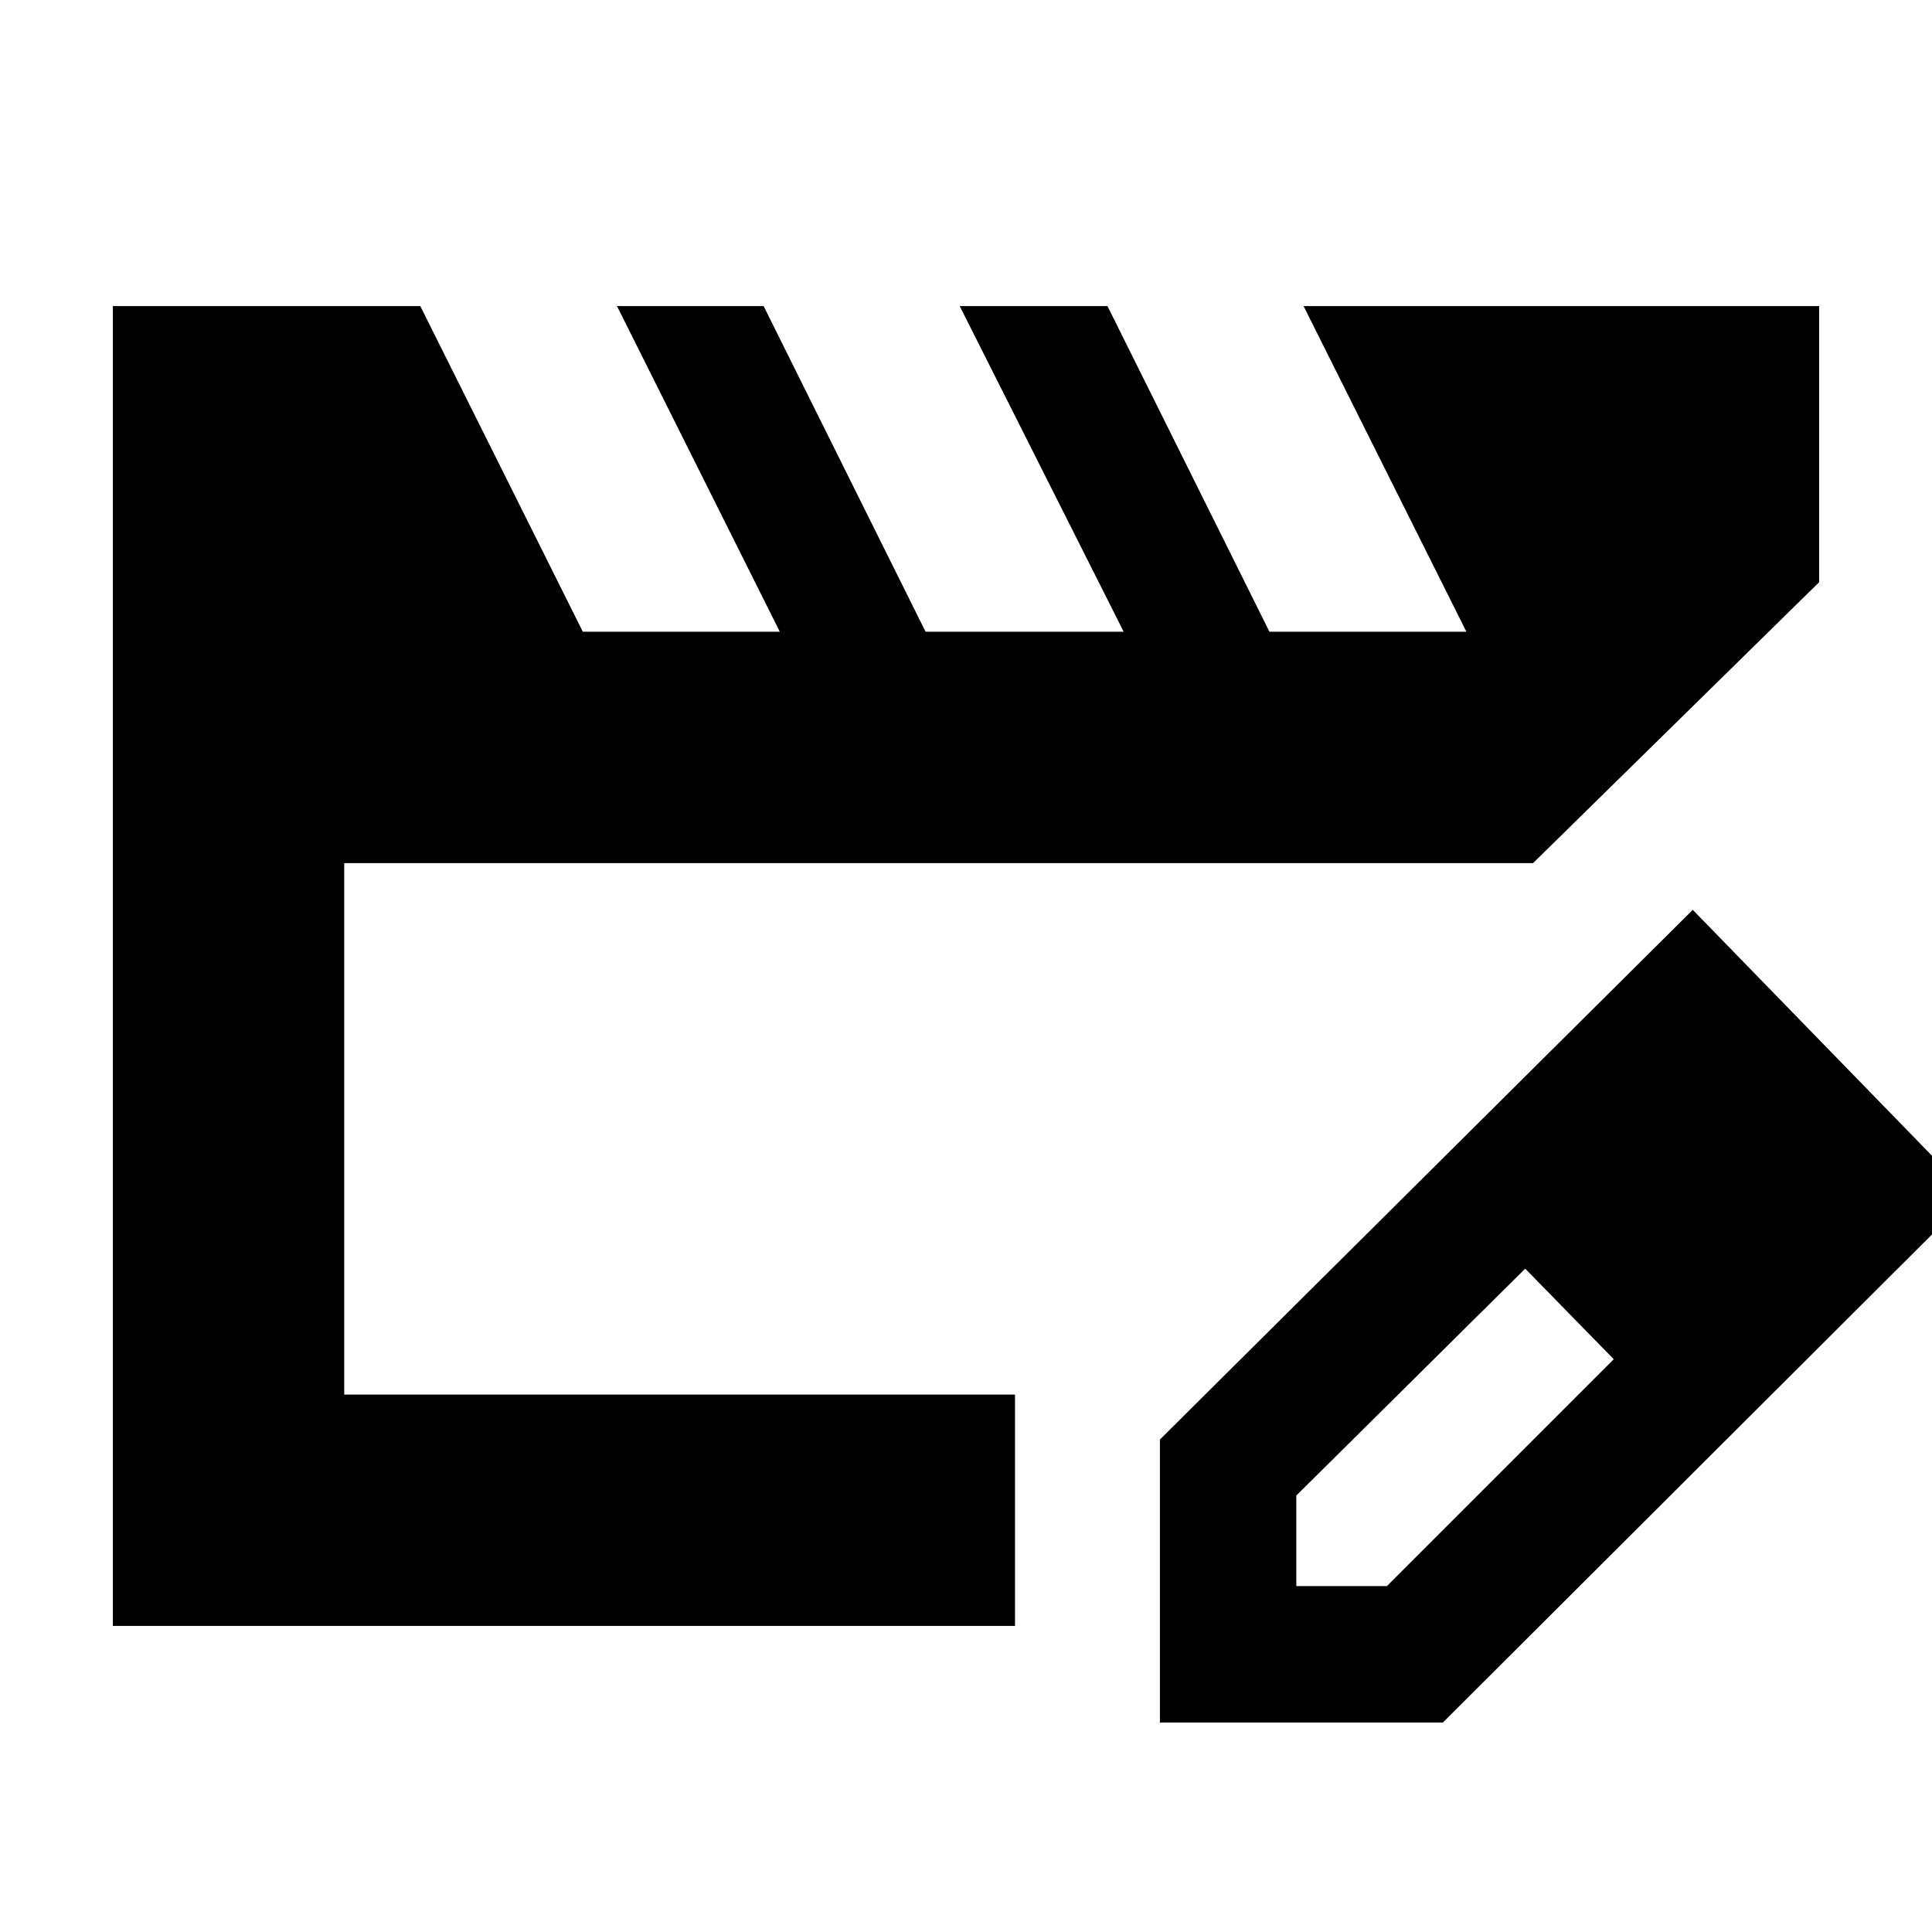 <svg xmlns="http://www.w3.org/2000/svg" height="20" viewBox="0 -960 960 960" width="20"><path d="M171.04-267.04v-264.09V-267.04ZM56.09-152.09v-655.82h152.76l80.76 161.82h97.87l-80.91-161.82h72.87l80.47 161.82h98.44l-81.48-161.82h73.43l80.48 161.82h97.87l-80.91-161.82h256.17v137.21L761.78-531.13H171.04v264.09h333.31v114.95H56.09Zm520.26 48V-244.7l264.78-263.21L979.3-365.87 716.96-104.09H576.35Zm307.78-262.78-45-45 45 45Zm-240 195h45l112.74-112.74-22-23-22-22-113.74 112.74v45Zm135.74-135.74-22-22 44 45-22-23Z"/></svg>